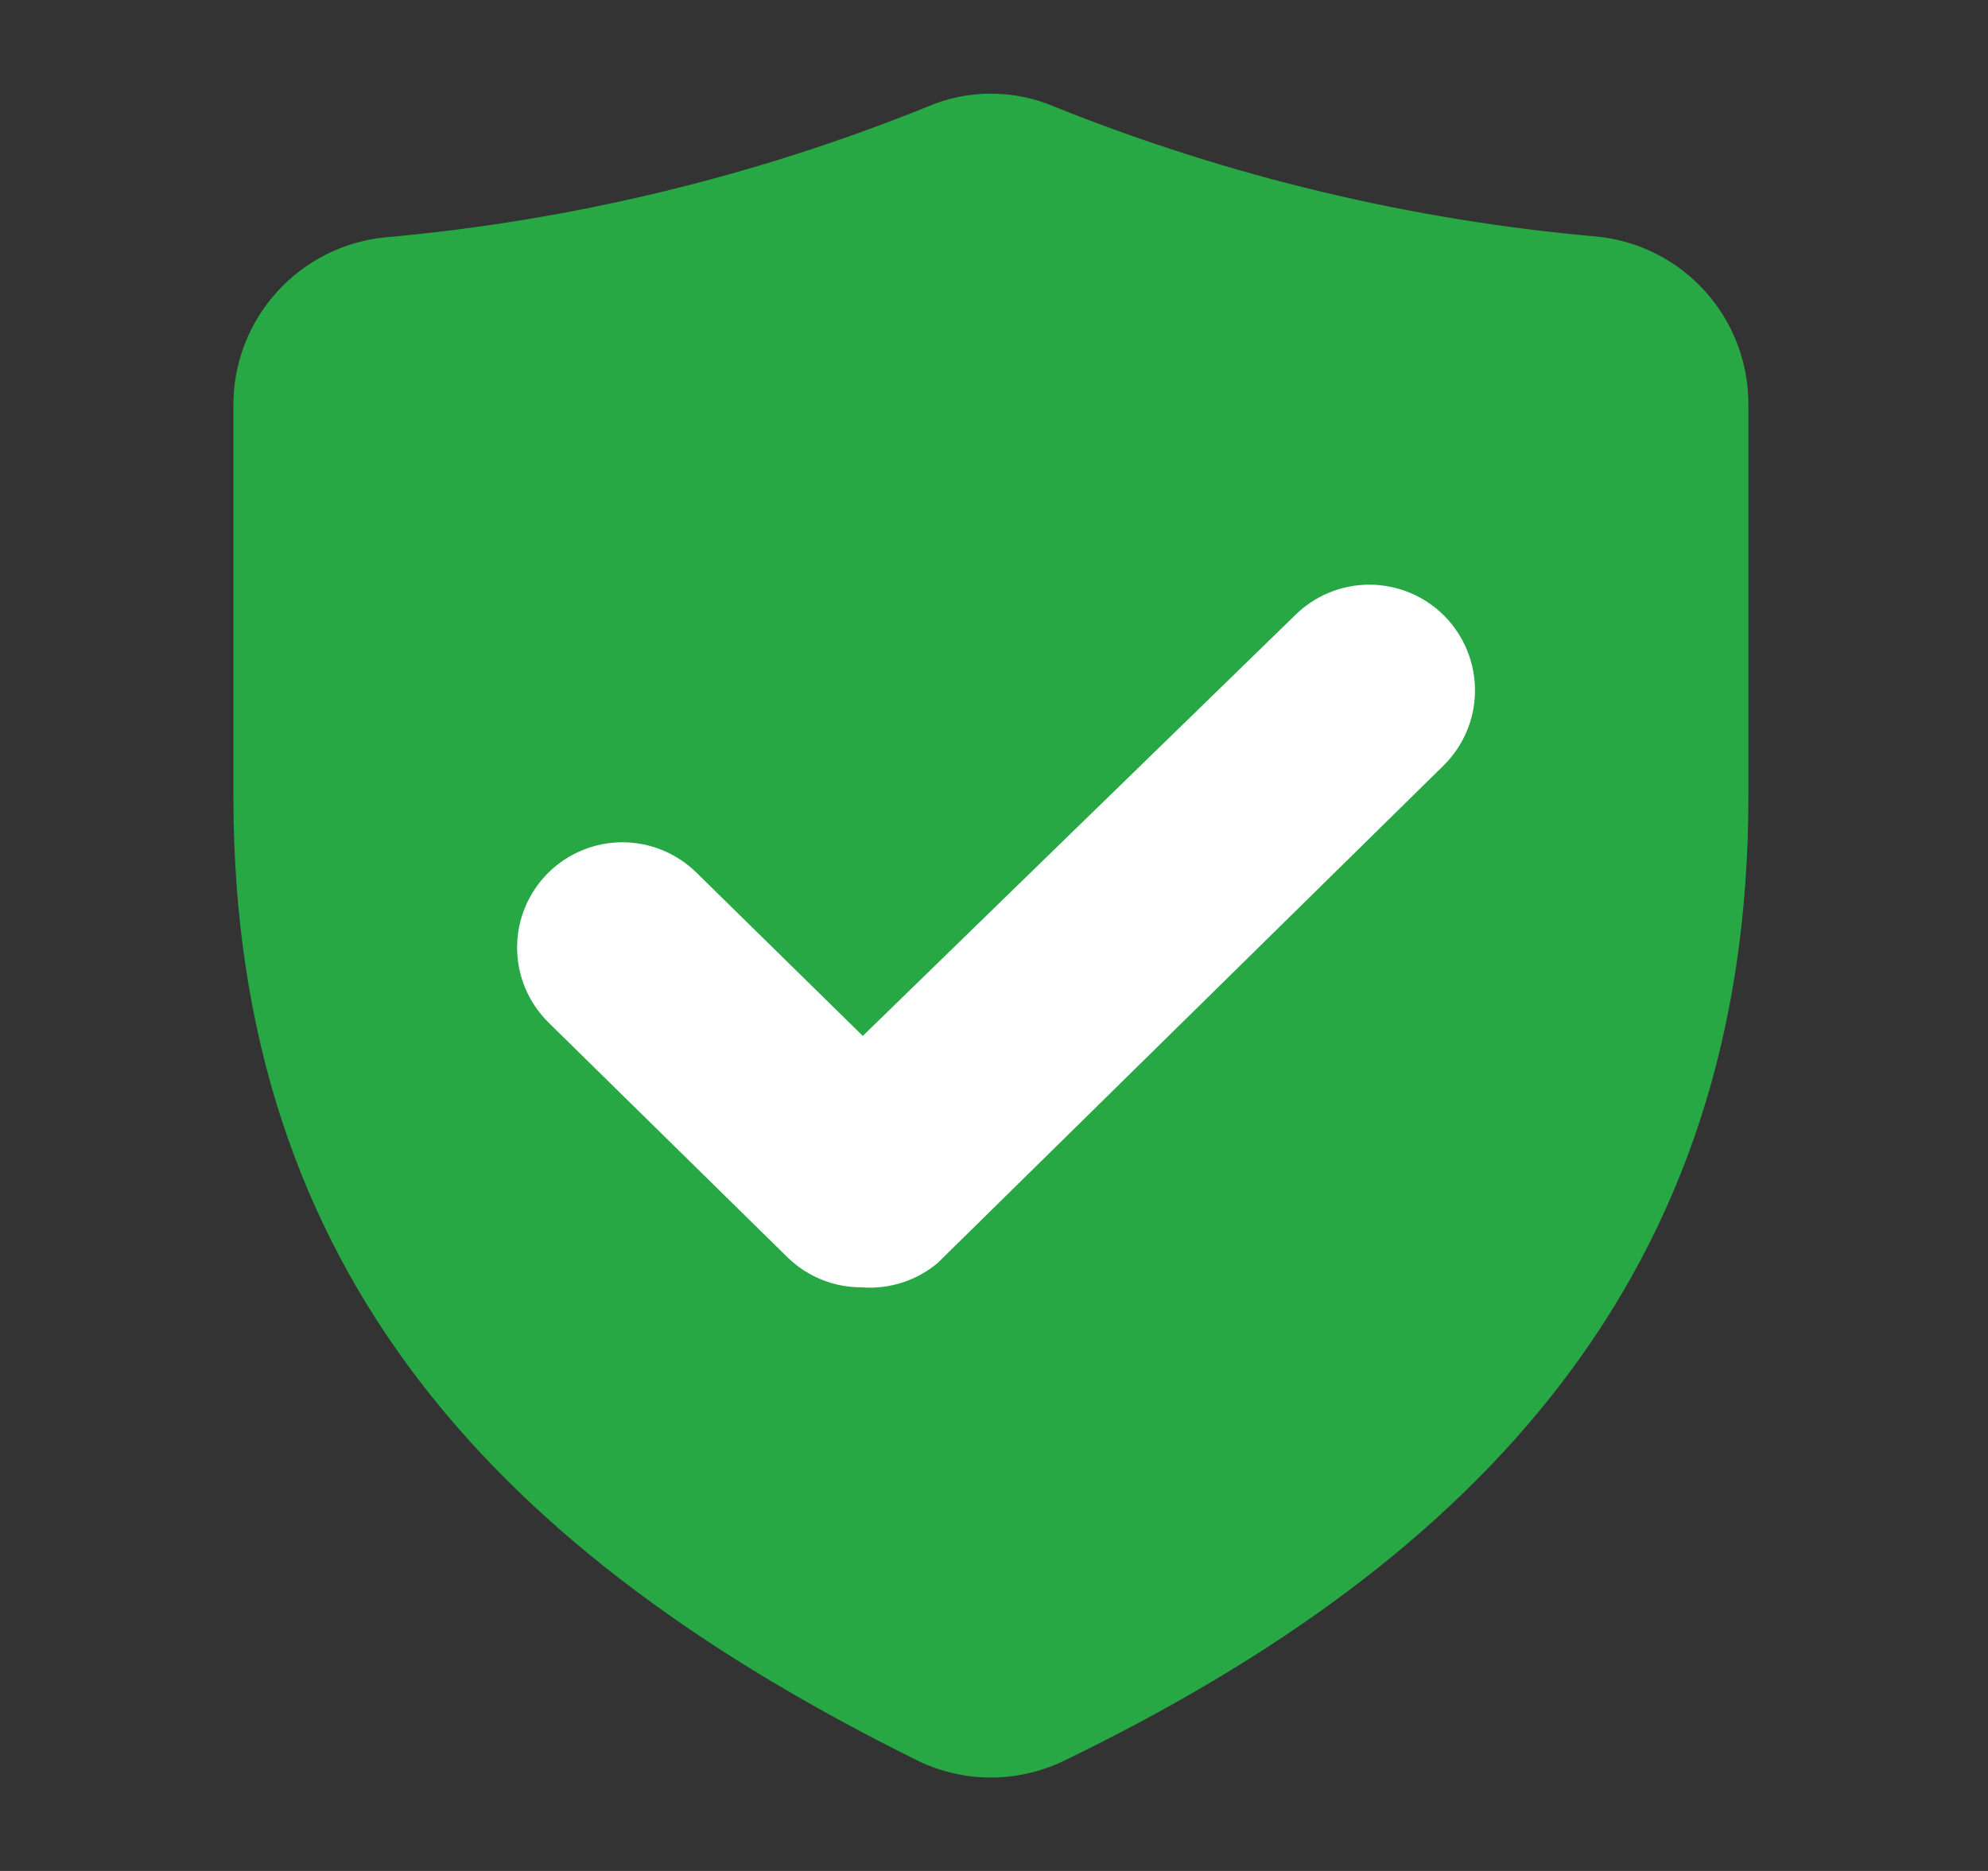 <svg width="17" height="16" viewBox="0 0 17 16" fill="none" xmlns="http://www.w3.org/2000/svg">
<rect x="0" y="0" width="17" height="16" fill="#333333" stroke="none"/>
<g id="security level - Secure">
<g id="Flat Color">
<path id="Vector" d="M1.996 6.816C1.996 10.897 4.278 13.294 7.862 15.064C8.053 15.154 8.262 15.201 8.474 15.201C8.685 15.201 8.894 15.154 9.086 15.064C12.67 13.33 14.951 10.883 14.951 6.816V3.462C14.953 3.104 14.821 2.758 14.582 2.492C14.342 2.226 14.012 2.058 13.656 2.023C12.065 1.883 10.503 1.509 9.021 0.914C8.848 0.839 8.662 0.801 8.474 0.801C8.286 0.801 8.099 0.839 7.927 0.914C6.445 1.512 4.883 1.888 3.292 2.03C2.935 2.066 2.605 2.233 2.366 2.499C2.126 2.765 1.994 3.111 1.996 3.469V6.816Z" fill="#28A745"/>
<path id="Vector_2" d="M7.369 11.009C7.134 11.01 6.908 10.92 6.739 10.757L4.688 8.742C4.604 8.658 4.537 8.559 4.491 8.449C4.445 8.339 4.422 8.222 4.422 8.103C4.422 7.984 4.445 7.867 4.491 7.757C4.537 7.647 4.604 7.548 4.688 7.464C4.857 7.297 5.085 7.203 5.322 7.203C5.56 7.203 5.788 7.297 5.957 7.464L7.378 8.859L11.076 5.26C11.246 5.092 11.477 4.998 11.716 5C11.956 5.002 12.185 5.098 12.353 5.269C12.521 5.44 12.615 5.67 12.613 5.91C12.612 6.149 12.515 6.378 12.344 6.547L8.017 10.802C7.836 10.953 7.604 11.027 7.369 11.009Z" fill="white"/>
</g>
</g>
</svg>
